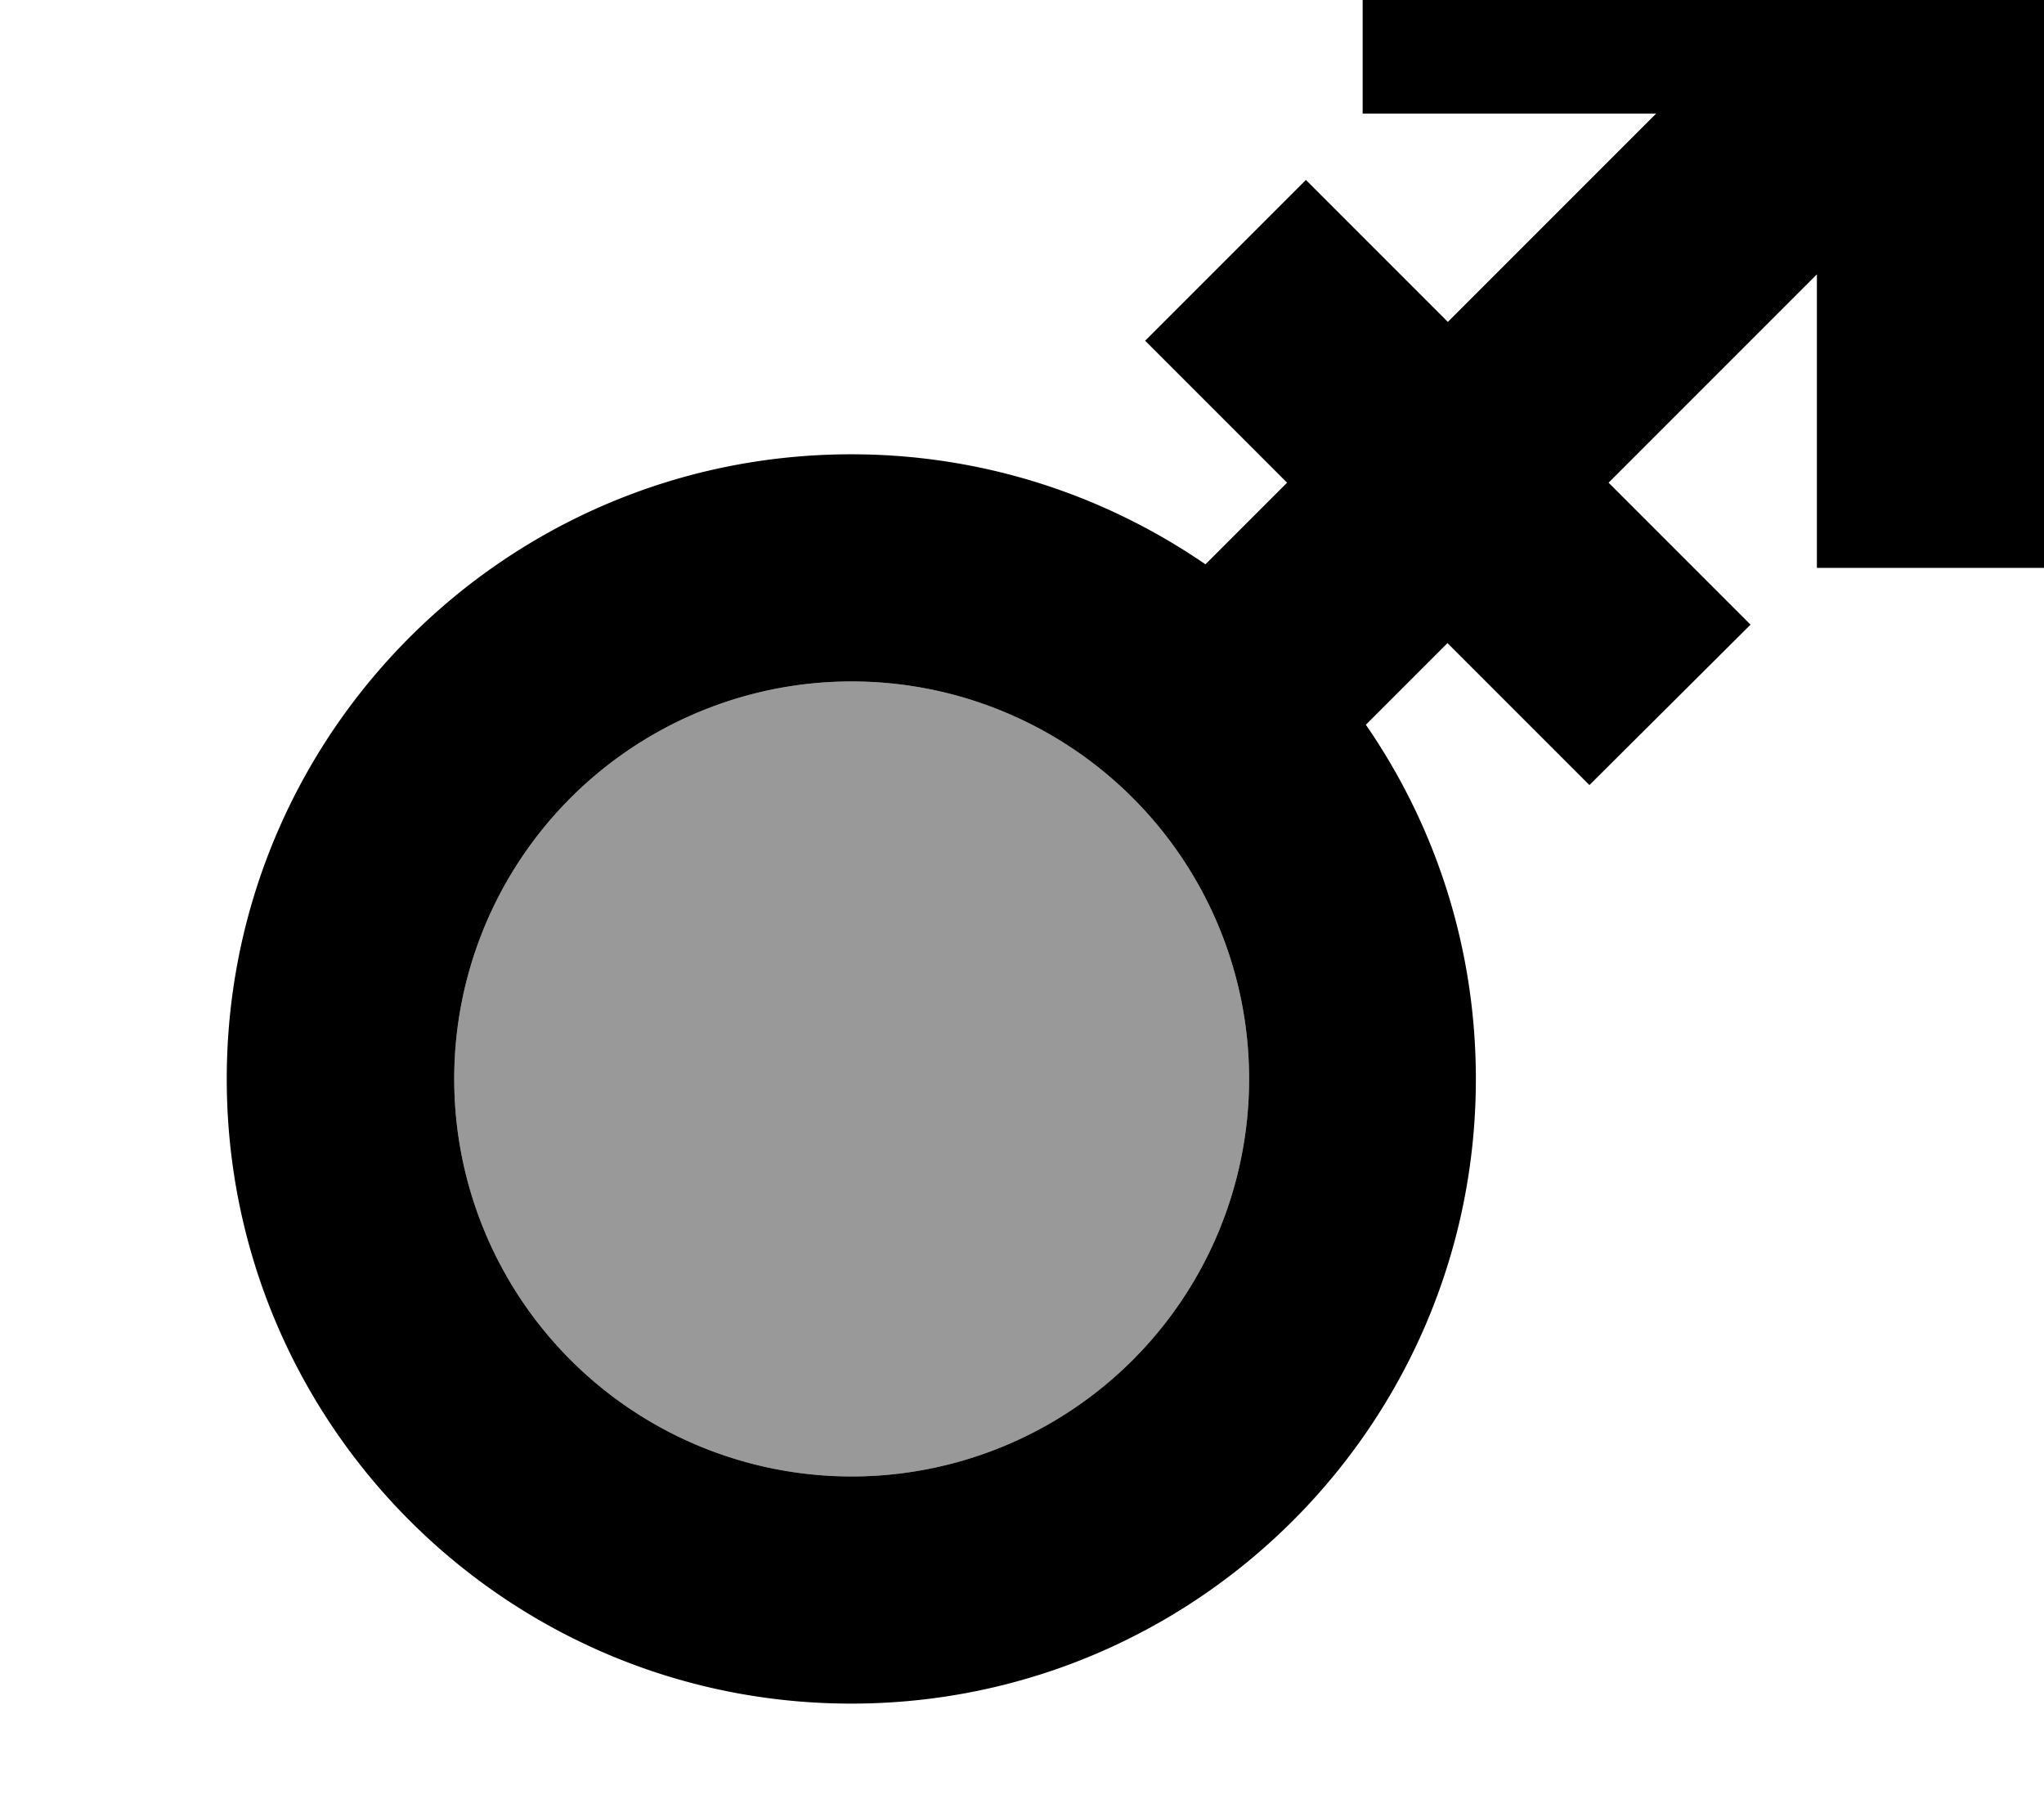 <svg xmlns="http://www.w3.org/2000/svg" viewBox="0 0 576 512"><!--! Font Awesome Pro 7.0.1 by @fontawesome - https://fontawesome.com License - https://fontawesome.com/license (Commercial License) Copyright 2025 Fonticons, Inc. --><path opacity=".4" fill="currentColor" d="M128 304a112 112 0 1 0 224 0 112 112 0 1 0 -224 0z"/><path fill="currentColor" d="M416-32l-32 0 0 64 82.7 0-58.7 58.7-40-40-45.3 45.3c16 16 29.3 29.3 40 40l-23 23c-28.4-19.5-62.7-31-99.8-31-97.2 0-176 78.8-176 176s78.8 176 176 176 176-78.8 176-176c0-37-11.4-71.4-31-99.8l23-23c10.7 10.7 24 24 40 40L493.3 176c-16-16-29.3-29.3-40-40l58.7-58.7 0 82.7 64 0 0-192-160 0zM128 304a112 112 0 1 1 224 0 112 112 0 1 1 -224 0z"/></svg>